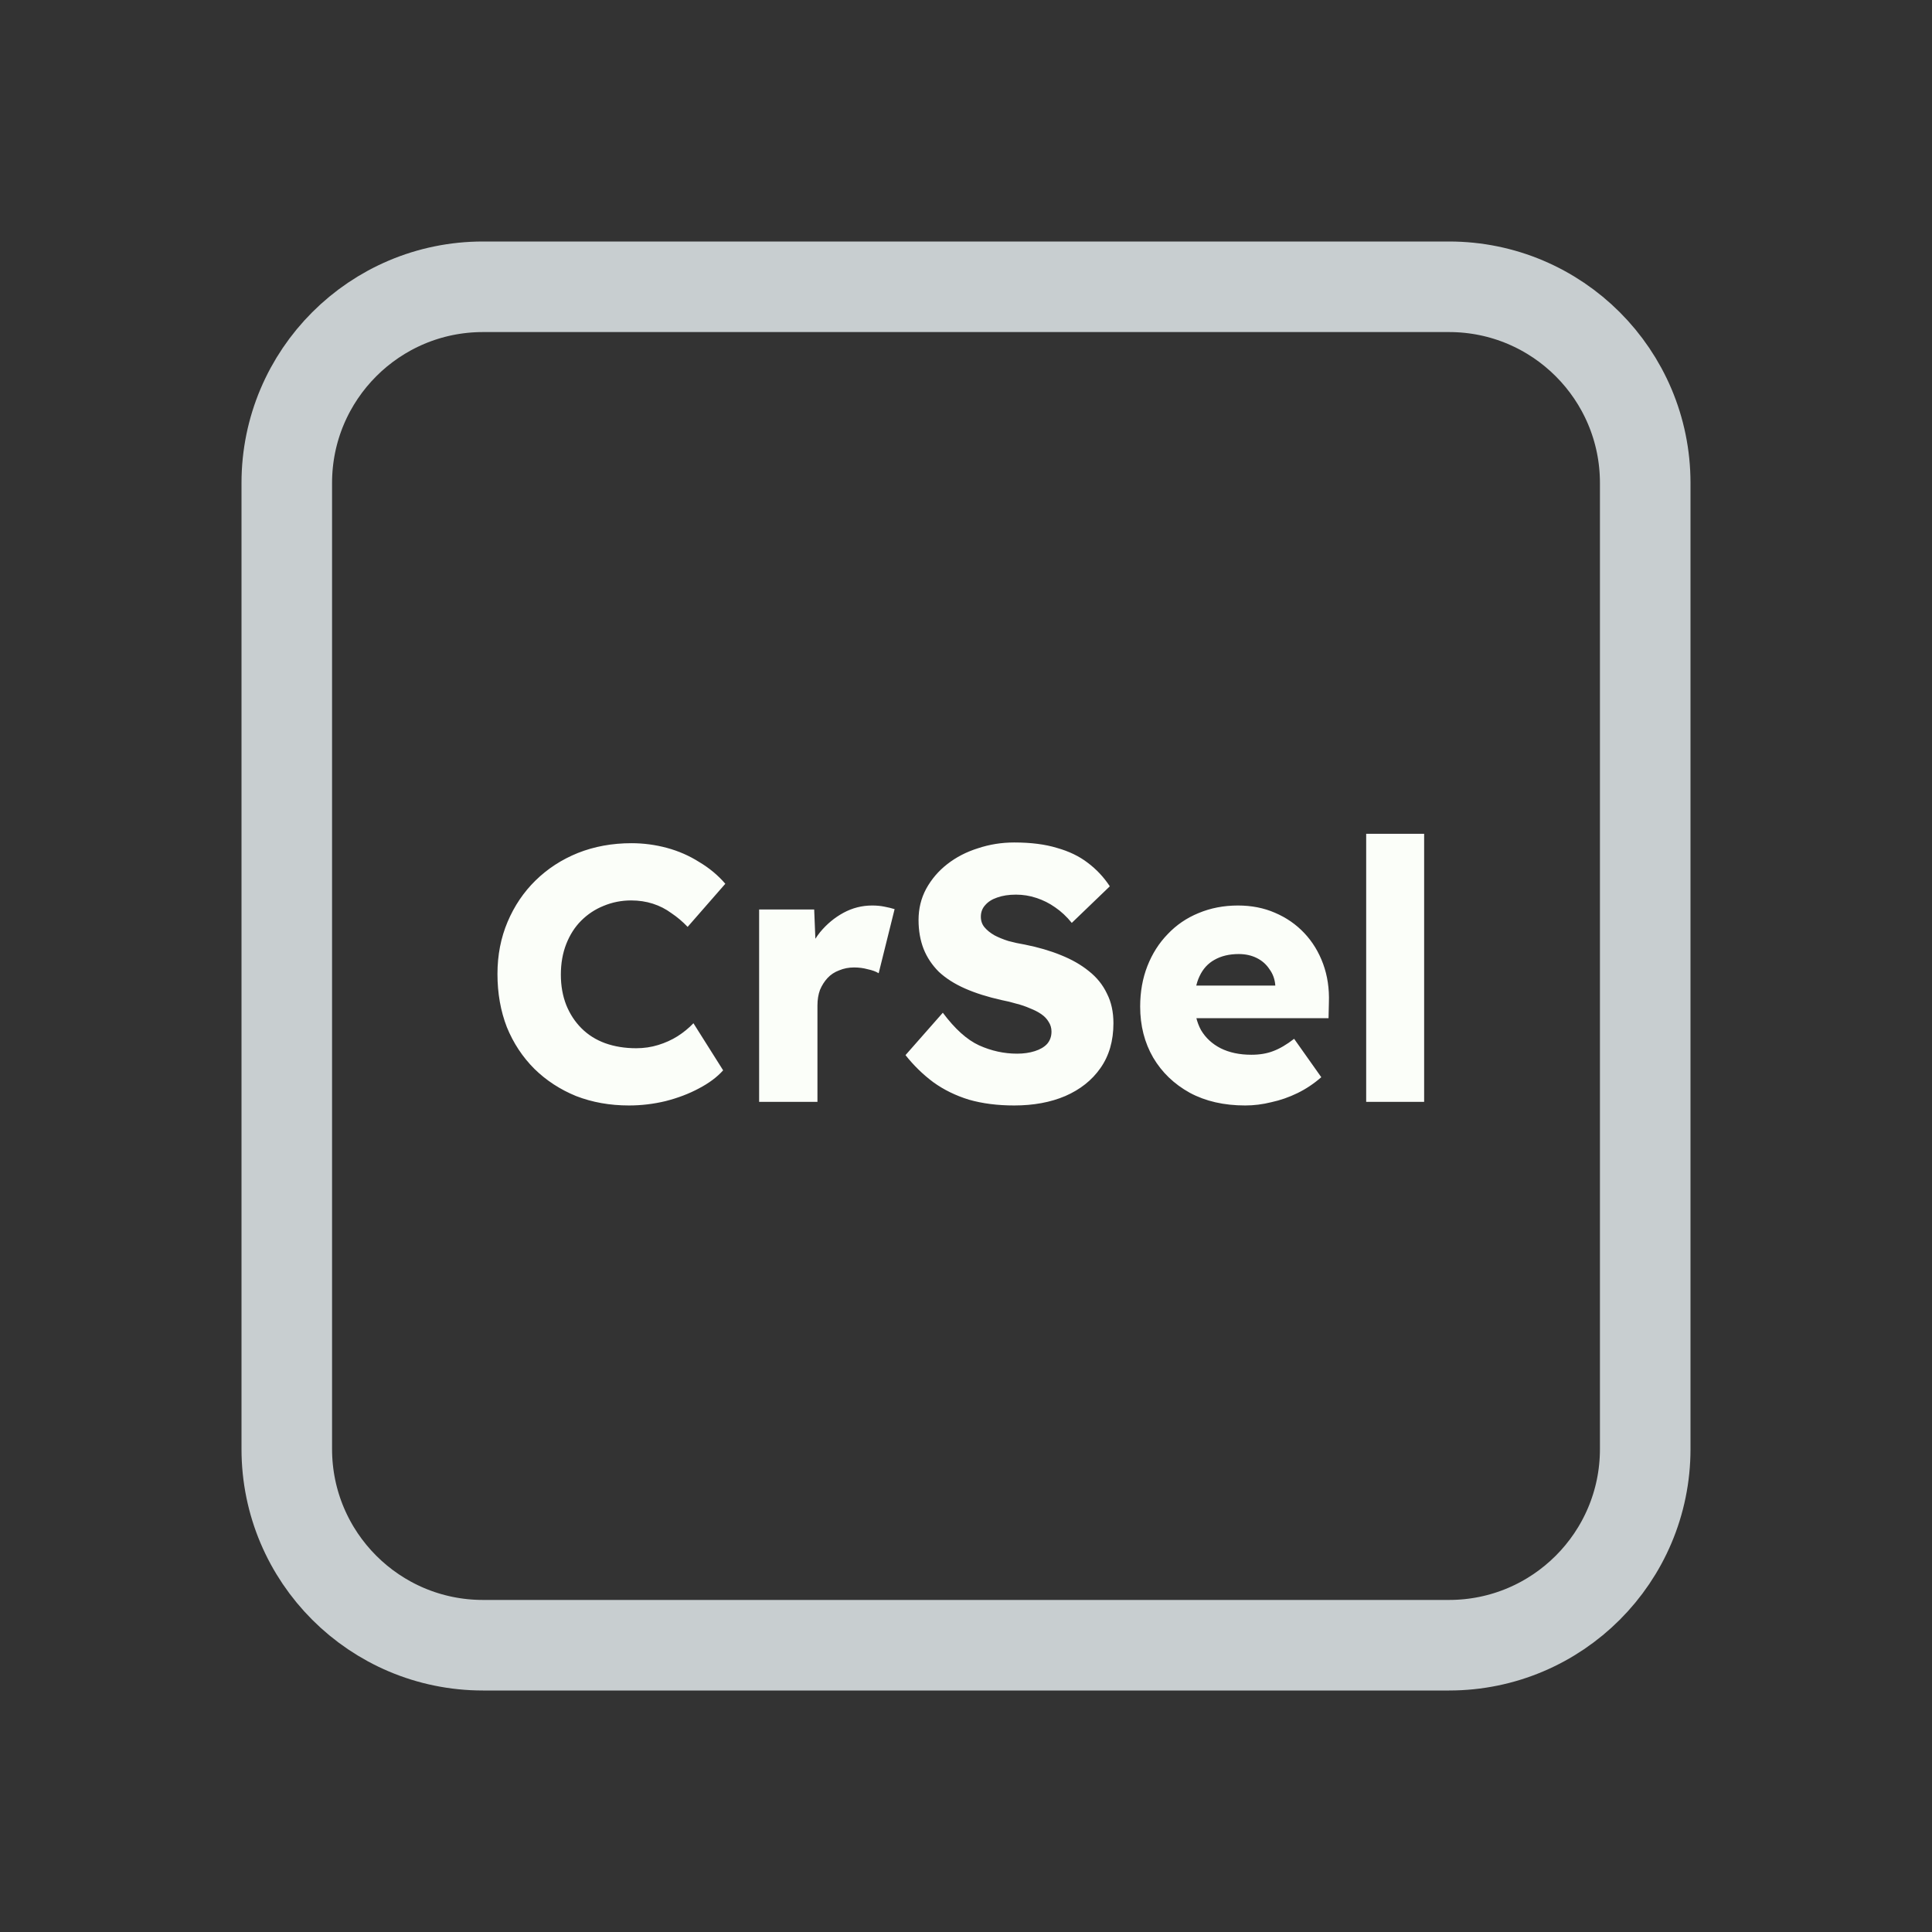 <svg width="128" height="128" viewBox="0 0 128 128" fill="none" xmlns="http://www.w3.org/2000/svg">
<rect x="0" y="0" width="128" height="128" fill="#333333" stroke="none"/>
<path d="M52 19H76H96C103.18 19 109 24.82 109 32V35.2V54.4V96C109 103.18 103.18 109 96 109H76H64H52H32C24.82 109 19 103.18 19 96V54.4V32C19 24.82 24.82 19 32 19H52Z" stroke="#C8CED0" stroke-width="6"/>
<path d="M41.67 73.24C40.406 73.24 39.238 73.032 38.166 72.616C37.11 72.184 36.19 71.584 35.406 70.816C34.622 70.032 34.014 69.112 33.582 68.056C33.166 66.984 32.958 65.808 32.958 64.528C32.958 63.28 33.182 62.128 33.63 61.072C34.078 60.016 34.694 59.104 35.478 58.336C36.278 57.552 37.214 56.944 38.286 56.512C39.374 56.08 40.558 55.864 41.838 55.864C42.638 55.864 43.422 55.968 44.19 56.176C44.958 56.384 45.67 56.696 46.326 57.112C46.998 57.512 47.574 57.992 48.054 58.552L45.558 61.408C45.222 61.056 44.862 60.752 44.478 60.496C44.11 60.224 43.702 60.016 43.254 59.872C42.806 59.728 42.326 59.656 41.814 59.656C41.174 59.656 40.566 59.776 39.99 60.016C39.43 60.24 38.934 60.568 38.502 61C38.086 61.416 37.758 61.928 37.518 62.536C37.278 63.144 37.158 63.824 37.158 64.576C37.158 65.312 37.278 65.984 37.518 66.592C37.758 67.184 38.094 67.696 38.526 68.128C38.958 68.56 39.478 68.888 40.086 69.112C40.71 69.336 41.398 69.448 42.15 69.448C42.662 69.448 43.15 69.376 43.614 69.232C44.078 69.088 44.502 68.896 44.886 68.656C45.286 68.4 45.638 68.112 45.942 67.792L47.91 70.912C47.51 71.36 46.974 71.76 46.302 72.112C45.646 72.464 44.91 72.744 44.094 72.952C43.294 73.144 42.486 73.24 41.67 73.24ZM50.294 73V60.256H53.942L54.11 64.408L53.39 63.616C53.582 62.928 53.894 62.312 54.326 61.768C54.774 61.224 55.294 60.792 55.886 60.472C56.478 60.152 57.11 59.992 57.782 59.992C58.07 59.992 58.334 60.016 58.574 60.064C58.83 60.112 59.062 60.168 59.27 60.232L58.214 64.48C58.038 64.368 57.798 64.28 57.494 64.216C57.206 64.136 56.902 64.096 56.582 64.096C56.23 64.096 55.902 64.16 55.598 64.288C55.294 64.4 55.038 64.568 54.83 64.792C54.622 65.016 54.454 65.28 54.326 65.584C54.214 65.888 54.158 66.232 54.158 66.616V73H50.294ZM67.192 73.24C66.088 73.24 65.088 73.112 64.192 72.856C63.312 72.584 62.528 72.2 61.84 71.704C61.152 71.192 60.536 70.592 59.992 69.904L62.464 67.096C63.264 68.168 64.064 68.888 64.864 69.256C65.68 69.624 66.52 69.808 67.384 69.808C67.816 69.808 68.208 69.752 68.56 69.64C68.912 69.528 69.184 69.368 69.376 69.16C69.568 68.936 69.664 68.664 69.664 68.344C69.664 68.104 69.6 67.888 69.472 67.696C69.36 67.504 69.2 67.336 68.992 67.192C68.784 67.048 68.536 66.92 68.248 66.808C67.96 66.68 67.656 66.576 67.336 66.496C67.016 66.4 66.688 66.32 66.352 66.256C65.424 66.048 64.616 65.792 63.928 65.488C63.24 65.184 62.664 64.816 62.2 64.384C61.752 63.936 61.416 63.432 61.192 62.872C60.968 62.296 60.856 61.656 60.856 60.952C60.856 60.2 61.024 59.512 61.36 58.888C61.712 58.248 62.176 57.704 62.752 57.256C63.344 56.792 64.024 56.44 64.792 56.2C65.56 55.944 66.36 55.816 67.192 55.816C68.296 55.816 69.24 55.936 70.024 56.176C70.824 56.4 71.504 56.728 72.064 57.16C72.64 57.592 73.128 58.112 73.528 58.72L71.008 61.144C70.672 60.728 70.304 60.384 69.904 60.112C69.52 59.84 69.104 59.632 68.656 59.488C68.224 59.344 67.776 59.272 67.312 59.272C66.832 59.272 66.416 59.336 66.064 59.464C65.728 59.576 65.464 59.744 65.272 59.968C65.08 60.176 64.984 60.432 64.984 60.736C64.984 61.008 65.064 61.24 65.224 61.432C65.384 61.624 65.6 61.8 65.872 61.96C66.144 62.104 66.456 62.232 66.808 62.344C67.16 62.44 67.528 62.52 67.912 62.584C68.792 62.76 69.584 62.992 70.288 63.28C71.008 63.568 71.624 63.92 72.136 64.336C72.664 64.752 73.064 65.248 73.336 65.824C73.624 66.384 73.768 67.04 73.768 67.792C73.768 68.96 73.48 69.952 72.904 70.768C72.344 71.568 71.568 72.184 70.576 72.616C69.6 73.032 68.472 73.24 67.192 73.24ZM82.499 73.24C81.091 73.24 79.867 72.96 78.827 72.4C77.787 71.824 76.979 71.048 76.403 70.072C75.827 69.08 75.539 67.952 75.539 66.688C75.539 65.712 75.699 64.816 76.019 64C76.339 63.184 76.787 62.48 77.363 61.888C77.939 61.28 78.619 60.816 79.403 60.496C80.203 60.16 81.075 59.992 82.019 59.992C82.915 59.992 83.731 60.152 84.467 60.472C85.219 60.792 85.867 61.24 86.411 61.816C86.955 62.392 87.371 63.072 87.659 63.856C87.947 64.64 88.075 65.496 88.043 66.424L88.019 67.456H77.867L77.315 65.296H84.899L84.491 65.752V65.272C84.459 64.872 84.331 64.52 84.107 64.216C83.899 63.896 83.619 63.648 83.267 63.472C82.915 63.296 82.515 63.208 82.067 63.208C81.443 63.208 80.907 63.336 80.459 63.592C80.027 63.832 79.699 64.192 79.475 64.672C79.251 65.136 79.139 65.712 79.139 66.4C79.139 67.104 79.283 67.72 79.571 68.248C79.875 68.76 80.307 69.16 80.867 69.448C81.443 69.736 82.123 69.88 82.907 69.88C83.451 69.88 83.931 69.8 84.347 69.64C84.779 69.48 85.243 69.208 85.739 68.824L87.539 71.368C87.043 71.8 86.515 72.152 85.955 72.424C85.395 72.696 84.819 72.896 84.227 73.024C83.651 73.168 83.075 73.24 82.499 73.24ZM90.513 73V55.24H94.353V73H90.513Z" fill="#FBFEF9"/>
</svg>
